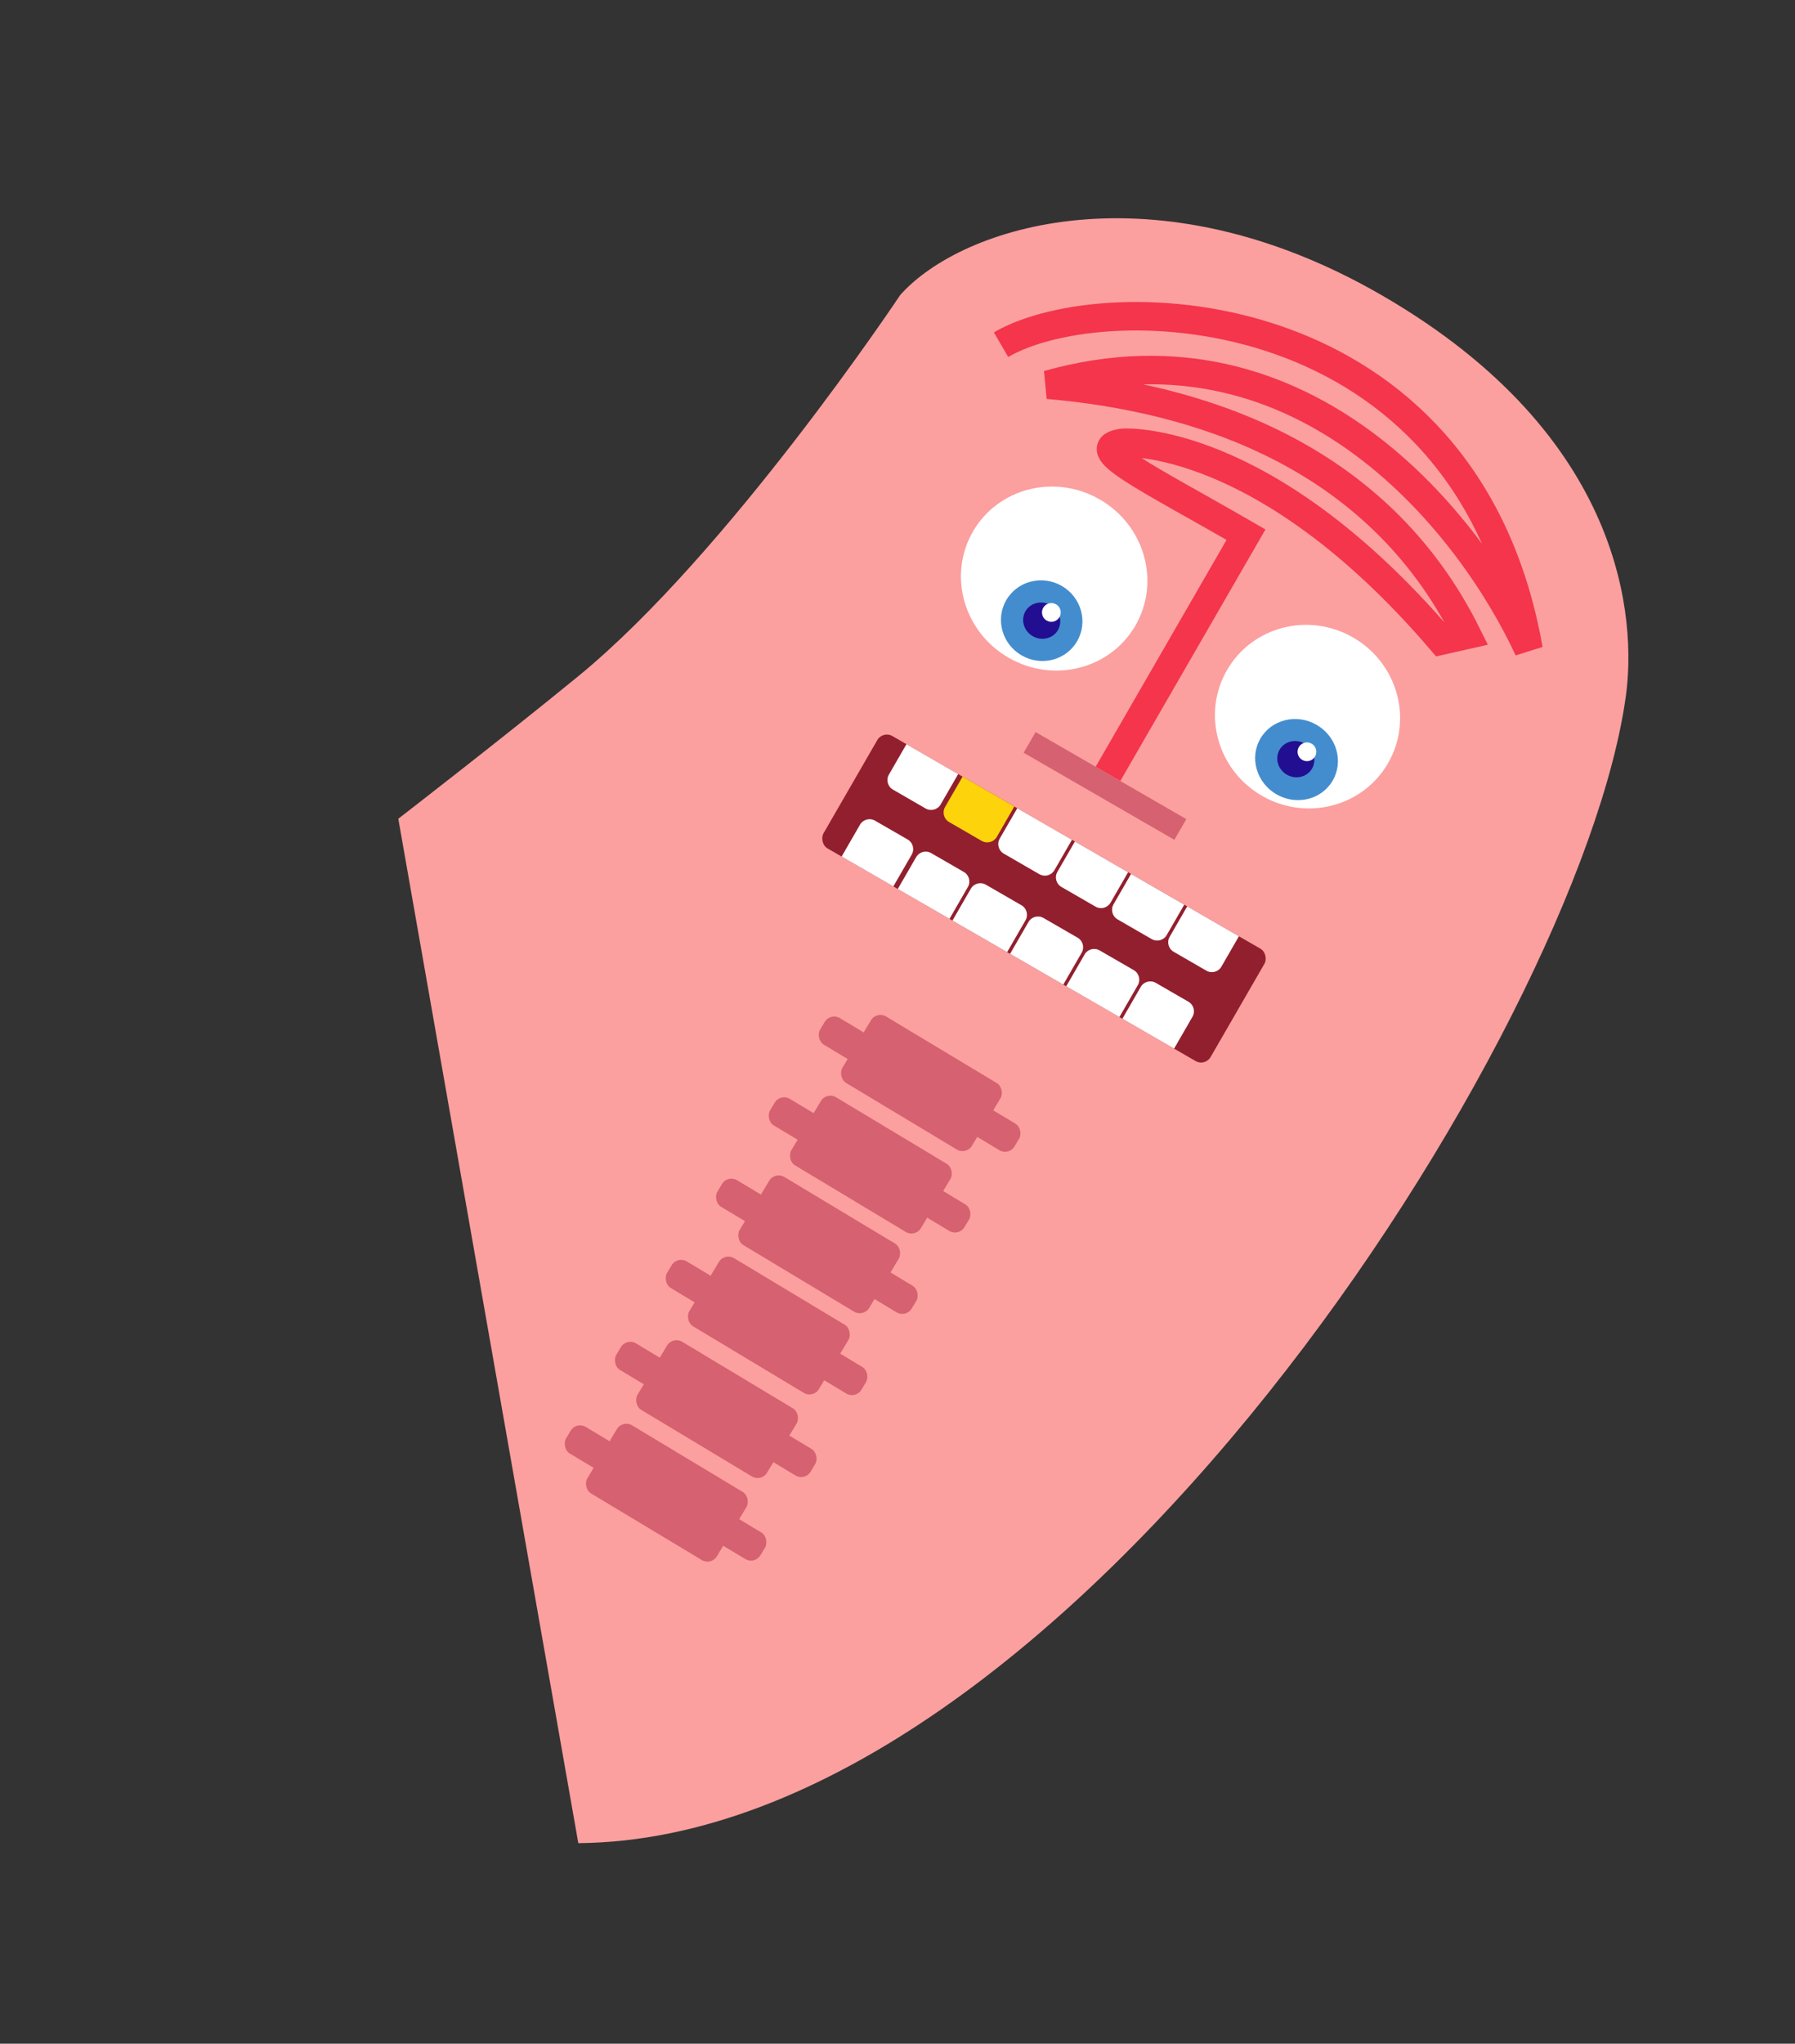<svg width="1052" height="1197" viewBox="0 0 1052 1197" fill="none" xmlns="http://www.w3.org/2000/svg">
<rect x="0" y="0" width="1052" height="1197" fill="#333333" stroke="none"/>
<path d="M809.578 172.791C677.03 96.265 563.854 132.039 527.597 172.791C527.597 172.791 426.933 324.04 338.933 396.04C293.864 432.915 233.433 479.54 233.433 479.54L338.933 1079.54C624.933 1077.14 926.021 603.54 952.887 407.572C958.786 364.54 953.448 255.854 809.578 172.791Z" fill="#FBA09F"/>
<path d="M586.67 201.877C648.375 166.008 859.207 172.628 895.841 380.377C862.691 308.605 765.711 182.695 614.118 225.341C699.819 232.721 806.627 264.686 859.788 371.817L844.73 375.216C740.583 253.661 658.261 259.337 658.261 259.337C634.897 262.212 671.318 279.127 730.249 313.151L649.359 453.256" stroke="#F4354C" stroke-width="16.687"/>
<rect x="517.392" y="427.872" width="262" height="76" rx="6.44" transform="rotate(30 517.392 427.872)" fill="#921F2E"/>
<ellipse cx="617.814" cy="338.873" rx="55" ry="53.5" transform="rotate(30 617.814 338.873)" fill="white"/>
<ellipse cx="766.304" cy="419.738" rx="54.5" ry="53.5" transform="rotate(30 766.304 419.738)" fill="white"/>
<ellipse cx="610.51" cy="363.523" rx="24" ry="23.5" transform="rotate(30 610.51 363.523)" fill="#438DCE"/>
<ellipse cx="759.867" cy="444.889" rx="24.5" ry="23.5" transform="rotate(30 759.867 444.889)" fill="#438DCE"/>
<ellipse cx="610.509" cy="363.522" rx="11" ry="10.5" transform="rotate(30 610.509 363.522)" fill="#220E91"/>
<ellipse cx="759.434" cy="444.639" rx="11" ry="10.5" transform="rotate(30 759.434 444.639)" fill="#220E91"/>
<circle cx="616.174" cy="358.71" r="5.5" transform="rotate(30 616.174 358.71)" fill="white"/>
<circle cx="765.964" cy="440.327" r="5.5" transform="rotate(30 765.964 440.327)" fill="white"/>
<path d="M564.155 454.871L594.466 472.371L584.186 490.176C582.408 493.256 578.469 494.312 575.389 492.533L556.232 481.473C553.152 479.695 552.097 475.756 553.875 472.676L564.155 454.871Z" fill="#FDD30B"/>
<path d="M526.155 520.688L556.466 538.188L567.246 519.517C569.025 516.437 567.969 512.498 564.889 510.72L545.732 499.66C542.652 497.881 538.714 498.937 536.935 502.017L526.155 520.688Z" fill="white"/>
<path d="M531.248 435.872L561.559 453.372L551.279 471.177C549.501 474.257 545.562 475.313 542.482 473.534L523.325 462.474C520.245 460.696 519.19 456.757 520.968 453.677L531.248 435.872Z" fill="white"/>
<path d="M493.248 501.689L523.559 519.189L534.339 500.518C536.117 497.438 535.062 493.499 531.982 491.721L512.825 480.661C509.745 478.882 505.806 479.938 504.028 483.018L493.248 501.689Z" fill="white"/>
<path d="M596.198 473.371L628.241 491.871L617.961 509.676C616.183 512.756 612.244 513.812 609.164 512.033L588.275 499.973C585.195 498.195 584.14 494.256 585.918 491.176L596.198 473.371Z" fill="white"/>
<path d="M558.198 539.188L590.241 557.688L601.021 539.017C602.8 535.937 601.744 531.998 598.664 530.22L577.775 518.16C574.695 516.381 570.757 517.437 568.978 520.517L558.198 539.188Z" fill="white"/>
<path d="M629.973 492.871L661.15 510.871L650.87 528.676C649.092 531.756 645.153 532.812 642.073 531.033L622.05 519.473C618.97 517.695 617.915 513.756 619.693 510.676L629.973 492.871Z" fill="white"/>
<path d="M591.973 558.688L623.15 576.688L633.93 558.017C635.708 554.937 634.653 550.998 631.573 549.22L611.55 537.66C608.47 535.881 604.532 536.937 602.753 540.017L591.973 558.688Z" fill="white"/>
<path d="M662.882 511.871L694.059 529.871L683.779 547.676C682.001 550.756 678.062 551.812 674.982 550.033L654.96 538.473C651.879 536.695 650.824 532.756 652.602 529.676L662.882 511.871Z" fill="white"/>
<path d="M624.882 577.688L656.059 595.688L666.839 577.017C668.618 573.937 667.562 569.998 664.482 568.22L644.46 556.66C641.379 554.881 637.441 555.937 635.662 559.017L624.882 577.688Z" fill="white"/>
<path d="M695.791 530.871L726.102 548.371L715.822 566.176C714.044 569.256 710.105 570.312 707.025 568.533L687.868 557.473C684.788 555.695 683.733 551.756 685.511 548.676L695.791 530.871Z" fill="white"/>
<path d="M657.791 596.688L688.102 614.188L698.882 595.517C700.66 592.437 699.605 588.498 696.525 586.72L677.368 575.66C674.288 573.881 670.349 574.937 668.571 578.017L657.791 596.688Z" fill="white"/>
<rect x="606.94" y="428.765" width="102" height="14" transform="rotate(30 606.94 428.765)" fill="#D66170"/>
<rect x="513.772" y="592.04" width="88.59" height="45.431" rx="6.44" transform="rotate(31.002 513.772 592.04)" fill="#D66170"/>
<rect x="454.139" y="686.031" width="88.59" height="46.567" rx="6.44" transform="rotate(31.002 454.139 686.031)" fill="#D66170"/>
<rect x="484.434" y="639.333" width="88.59" height="46.567" rx="6.44" transform="rotate(31.002 484.434 639.333)" fill="#D66170"/>
<rect x="424.652" y="733.587" width="88.59" height="46.567" rx="6.44" transform="rotate(31.002 424.652 733.587)" fill="#D66170"/>
<rect x="486.687" y="592.981" width="132.886" height="18.172" rx="6.44" transform="rotate(31.002 486.687 592.981)" fill="#D66170"/>
<rect x="426.462" y="687.941" width="132.886" height="18.172" rx="6.44" transform="rotate(31.002 426.462 687.941)" fill="#D66170"/>
<rect x="457.356" y="640.278" width="132.886" height="18.172" rx="6.44" transform="rotate(31.002 457.356 640.278)" fill="#D66170"/>
<rect x="396.975" y="735.498" width="132.886" height="18.172" rx="6.44" transform="rotate(31.002 396.975 735.498)" fill="#D66170"/>
<rect x="394.28" y="782.554" width="88.59" height="46.567" rx="6.44" transform="rotate(31.002 394.28 782.554)" fill="#D66170"/>
<rect x="364.871" y="831.496" width="88.59" height="46.567" rx="6.44" transform="rotate(31.002 364.871 831.496)" fill="#D66170"/>
<rect x="367.202" y="783.499" width="132.886" height="18.172" rx="6.44" transform="rotate(31.002 367.202 783.499)" fill="#D66170"/>
<rect x="337.792" y="832.44" width="132.886" height="18.172" rx="6.44" transform="rotate(31.002 337.792 832.44)" fill="#D66170"/>
</svg>
